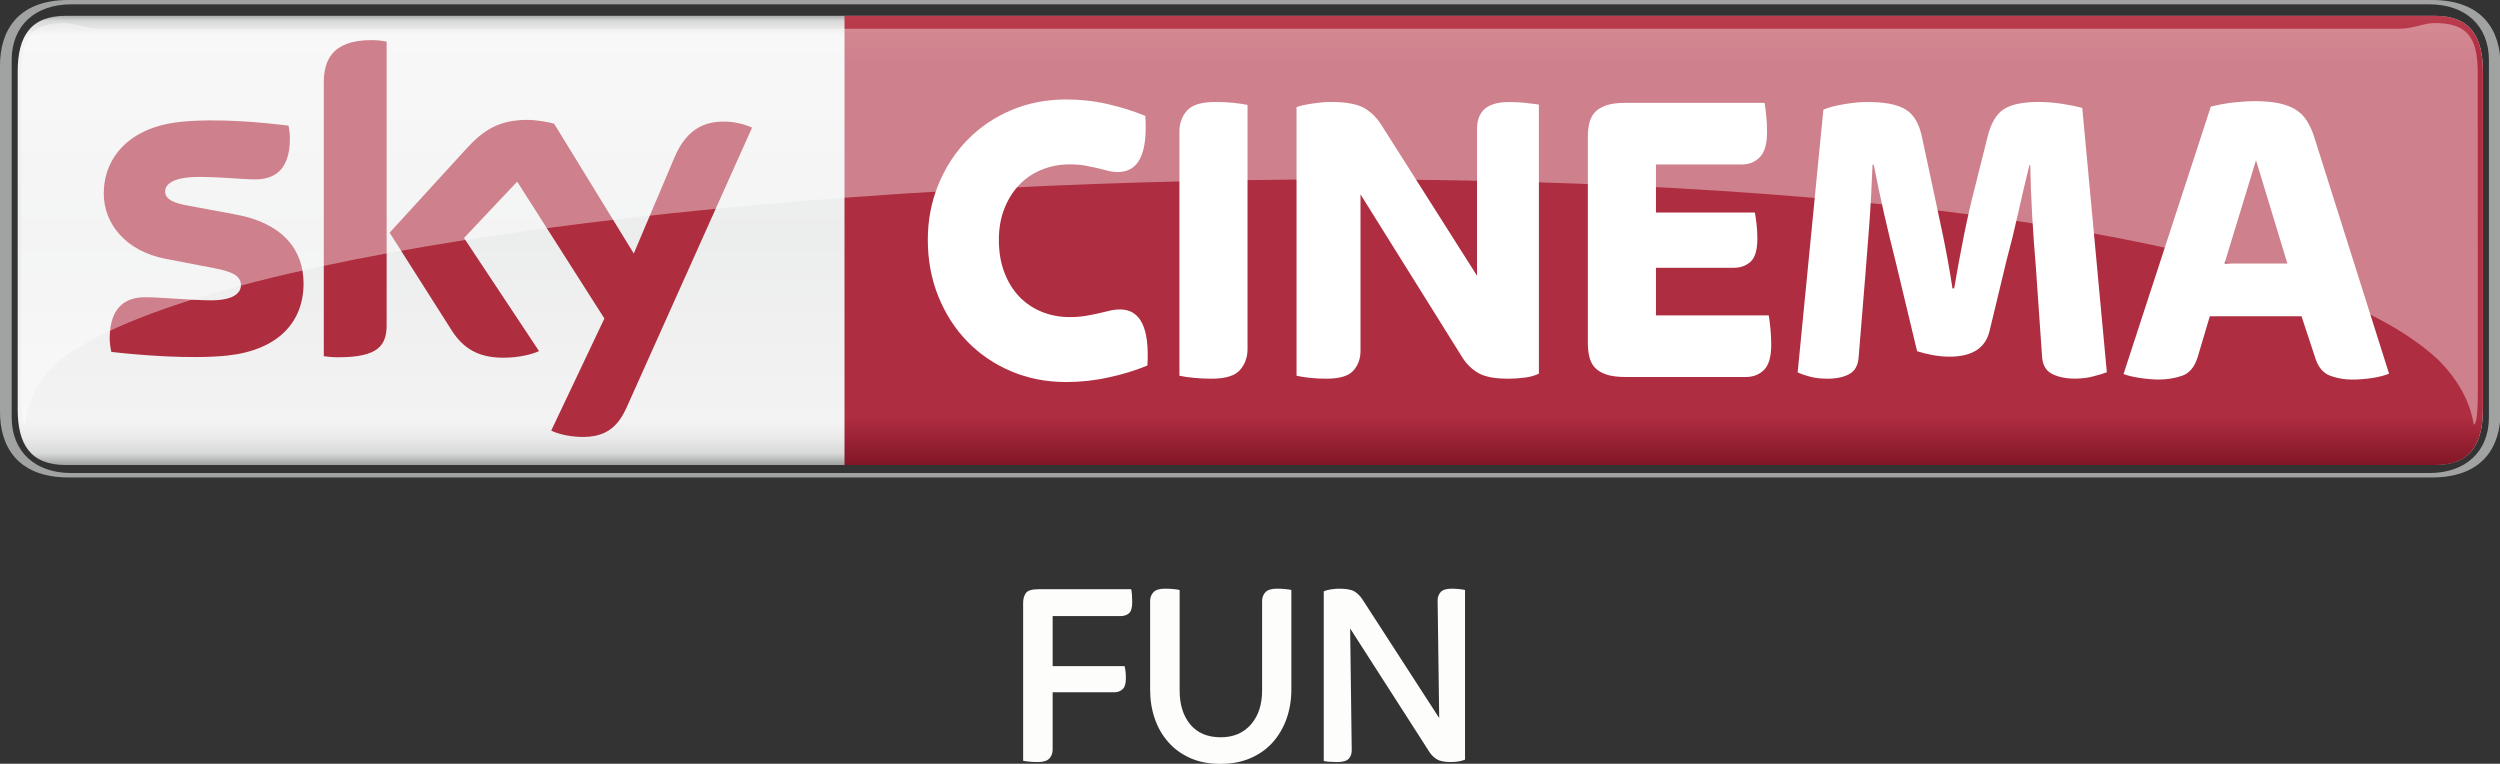 <svg version="1.1" viewBox="0 0 844.88 258.1" xml:space="preserve" xmlns="http://www.w3.org/2000/svg" xmlns:xlink="http://www.w3.org/1999/xlink">
<rect x="0" y="0" width="844.88" height="258.1" fill="#333333" stroke="none"/>
<style type="text/css">
	.st0{clip-path:url(#SVGID_2_);fill:url(#SVGID_3_);}
	.st1{clip-path:url(#SVGID_5_);fill:url(#SVGID_6_);}
	.st2{fill:#A1A2A2;}
	.st3{fill:#FFFFFF;}
	.st4{fill:#AE2D3F;}
	.st5{opacity:0.8;}
	.st6{opacity:0.4;}
	.st7{clip-path:url(#SVGID_10_);fill:#FFFFFF;}
	.st8{fill:#fdfdfc;}
</style>
<g transform="matrix(1.484 0 0 1.484 -5.935 -5.846)">
	
		<defs>
			<path id="SVGID_1_" d="m18.96 7.54c-8.06 0-10.93 4.76-10.93 12.68v76.94c0 7.92 2.87 12.68 10.93 12.68h539.54c8.07 0 10.93-4.76 10.93-12.68v-76.94c0-7.92-2.87-12.68-10.93-12.68z"/>
		</defs>
		<clipPath id="SVGID_2_">
			<use width="100%" height="100%" xlink:href="#SVGID_1_"/>
		</clipPath>
		
			<linearGradient id="SVGID_3_" x2="1" y1="181.42" y2="181.42" gradientTransform="matrix(0 104.02 -104.02 0 19159 6.649)" gradientUnits="userSpaceOnUse">
			<stop stop-color="#858685" offset="0"/>
			<stop stop-color="#D8D9D9" offset=".02"/>
			<stop stop-color="#F4F3F4" offset=".052"/>
			<stop stop-color="#ECEDED" offset=".488"/>
			<stop stop-color="#F4F3F4" offset=".895"/>
			<stop stop-color="#EAEAEB" offset=".929"/>
			<stop stop-color="#D8D9D9" offset=".964"/>
			<stop stop-color="#858685" offset="1"/>
		</linearGradient>
		<rect class="st0" x="8.02" y="7.54" width="561.4" height="102.3" clip-path="url(#SVGID_2_)" fill="url(#SVGID_3_)"/>
	
	
		<defs>
			<path id="SVGID_4_" d="m196.32 7.54v102.3h362.18c8.07 0 10.93-4.76 10.93-12.68v-76.94c0-7.92-2.87-12.68-10.93-12.68z"/>
		</defs>
		<clipPath id="SVGID_5_">
			<use width="100%" height="100%" xlink:href="#SVGID_4_"/>
		</clipPath>
		
			<linearGradient id="SVGID_6_" x1="-3.6544e-6" x2="1" y1="181.42" y2="181.42" gradientTransform="matrix(0 -102.3 -102.3 0 18942 109.84)" gradientUnits="userSpaceOnUse">
			<stop stop-color="#821626" offset="0"/>
			<stop stop-color="#AE2D40" offset=".104"/>
			<stop stop-color="#AE2D40" offset=".898"/>
			<stop stop-color="#BA3D4D" offset="1"/>
			<stop stop-color="#BA3D4D" offset="1"/>
		</linearGradient>
		<rect class="st1" x="196.32" y="7.54" width="373.11" height="102.3" clip-path="url(#SVGID_5_)" fill="url(#SVGID_6_)" Googl="true"/>
	
	
		<path class="st2" d="m20.18 111.66c-8.06 0-13.52-4.76-13.52-12.68v-81.37c0-7.92 5.45-12.68 13.52-12.68h537.1c8.06 0 13.52 4.76 13.52 12.68v81.37c0 7.92-5.45 12.68-13.52 12.68zm537.65 1.01c11.97 0 15.62-7.44 15.62-14.89v-78.96c0-7.44-3.65-14.88-15.62-14.88h-538.21c-11.97-0.01-15.62 7.43-15.62 14.88v78.96c0 7.44 3.65 14.89 15.62 14.89z"/>
		<path class="st3" d="m246.81 90.94c-4.54 0-8.72-0.82-12.55-2.45s-7.15-3.89-9.96-6.77-5.01-6.31-6.61-10.28-2.4-8.26-2.4-12.87c0-4.48 0.8-8.68 2.4-12.58s3.8-7.3 6.61-10.18 6.13-5.14 9.96-6.77 8.02-2.45 12.55-2.45c3.26 0 6.42 0.35 9.48 1.06 3.07 0.71 5.91 1.6 8.53 2.69 0.57 8.52-1.5 12.77-6.23 12.77-0.83 0-1.6-0.1-2.3-0.29s-1.47-0.38-2.3-0.58c-0.83-0.19-1.76-0.38-2.78-0.58-1.02-0.19-2.24-0.29-3.64-0.29-2.24 0-4.34 0.4-6.32 1.2s-3.69 1.95-5.13 3.46-2.57 3.31-3.4 5.43c-0.83 2.11-1.25 4.48-1.25 7.11 0 2.75 0.42 5.22 1.25 7.4s1.96 4.02 3.4 5.52 3.15 2.66 5.13 3.46 4.09 1.2 6.32 1.2c1.4 0 2.65-0.1 3.74-0.29s2.06-0.38 2.92-0.58c0.86-0.19 1.68-0.38 2.44-0.58 0.77-0.19 1.57-0.29 2.4-0.29 4.66 0 6.74 4.26 6.23 12.77-2.62 1.09-5.54 1.99-8.77 2.69-3.22 0.72-6.46 1.07-9.72 1.07" Googl="true"/>
		<path class="st3" d="m279.87 90.18c-1.34 0-2.67-0.06-3.98-0.19s-2.41-0.29-3.3-0.48v-55.62c0-1.86 0.57-3.44 1.72-4.76 1.15-1.31 3.32-1.97 6.51-1.97 1.34 0 2.67 0.06 3.98 0.19s2.41 0.29 3.3 0.48v55.61c0 1.86-0.57 3.44-1.72 4.76s-3.32 1.98-6.51 1.98"/>
		<path class="st3" d="m306.07 90.18c-1.28 0-2.52-0.06-3.74-0.19-1.21-0.13-2.24-0.29-3.07-0.48v-61.19c0.96-0.32 2.2-0.59 3.74-0.82 1.53-0.22 2.84-0.34 3.93-0.34 3.51 0 6.07 0.45 7.66 1.34 1.6 0.9 2.94 2.21 4.02 3.94l21.75 34.29v-33.41c0-0.83 0.11-1.62 0.34-2.35 0.22-0.74 0.61-1.39 1.15-1.97s1.29-1.02 2.25-1.34 2.17-0.48 3.64-0.48c1.28 0 2.51 0.06 3.69 0.19s2.19 0.26 3.02 0.38v61.28c-0.9 0.45-1.98 0.75-3.26 0.91s-2.52 0.24-3.74 0.24c-3 0-5.24-0.42-6.71-1.25s-2.68-1.98-3.64-3.46l-23.27-37.27v35.63c0 1.79-0.54 3.3-1.63 4.51-1.08 1.23-3.13 1.84-6.13 1.84"/>
		<path class="st3" d="m374.13 89.79c-1.79 0-3.24-0.19-4.36-0.58-1.12-0.38-1.98-0.91-2.59-1.58s-1.02-1.49-1.24-2.45c-0.23-0.96-0.34-1.98-0.34-3.07v-47.06c0-1.09 0.11-2.11 0.34-3.07 0.22-0.96 0.64-1.78 1.24-2.45 0.61-0.67 1.47-1.2 2.59-1.59 1.12-0.38 2.57-0.58 4.36-0.58h31.71c0.13 0.71 0.25 1.67 0.38 2.88 0.13 1.22 0.19 2.47 0.19 3.75 0 2.69-0.54 4.6-1.63 5.72s-2.46 1.68-4.12 1.68h-19.55v10.95h22.52c0.13 0.64 0.26 1.49 0.38 2.54 0.13 1.06 0.19 2.19 0.19 3.41 0 2.56-0.51 4.31-1.53 5.24s-2.3 1.39-3.83 1.39h-17.73v10.85h25.68c0.13 0.71 0.26 1.68 0.38 2.93 0.13 1.25 0.19 2.48 0.19 3.7 0 2.75-0.54 4.68-1.63 5.76-1.09 1.09-2.46 1.63-4.12 1.63z"/>
		<path class="st3" d="m420.18 90.18c-1.47 0-2.76-0.14-3.88-0.43s-2.09-0.63-2.92-1.01l5.86-59.84c1.21-0.51 2.81-0.93 4.79-1.25s3.67-0.48 5.08-0.48c1.98 0 3.68 0.13 5.12 0.38 1.44 0.26 2.67 0.69 3.69 1.3s1.83 1.46 2.44 2.55 1.07 2.43 1.39 4.03l2.49 11.62c0.7 3.2 1.45 6.74 2.25 10.61 0.8 3.88 1.52 7.86 2.15 11.96h0.38c0.7-4.1 1.43-8.07 2.2-11.91 0.76-3.84 1.56-7.36 2.39-10.57l3.06-12.2c0.76-3.01 1.99-5.06 3.68-6.15s4.32-1.63 7.89-1.63c1.79 0 3.59 0.14 5.41 0.43s3.33 0.59 4.54 0.91l5.6 60.22c-0.89 0.32-1.96 0.64-3.21 0.96s-2.6 0.48-4.07 0.48c-2.04 0-3.77-0.35-5.17-1.06-1.41-0.7-2.17-2.02-2.3-3.94l-1.44-20.75c-0.32-3.65-0.59-7.47-0.82-11.48-0.22-4-0.37-7.79-0.43-11.38h-0.19c-0.83 3.33-1.68 6.93-2.54 10.81-0.86 3.87-1.74 7.44-2.63 10.71l-3.93 16.33c-0.96 3.84-3.99 5.76-9.1 5.76-1.28 0-2.59-0.13-3.93-0.38s-2.49-0.54-3.45-0.86l-4.88-20.36c-0.96-3.78-1.85-7.49-2.68-11.14s-1.6-7.3-2.3-10.95h-0.29c-0.19 5.12-0.45 9.81-0.77 14.07s-0.61 7.92-0.86 11l-1.53 18.73c-0.13 1.86-0.83 3.14-2.11 3.84-1.27 0.71-2.93 1.07-4.98 1.07"/>
		<path class="st3" d="m495.64 90.37c-1.21 0-2.6-0.11-4.17-0.34-1.57-0.22-2.86-0.53-3.88-0.91l19.88-60.89c1.73-0.45 3.47-0.77 5.24-0.96 1.76-0.19 3.38-0.29 4.85-0.29 2.11 0 3.92 0.16 5.43 0.48s2.77 0.8 3.8 1.44c1.02 0.64 1.87 1.49 2.55 2.55 0.67 1.06 1.23 2.29 1.68 3.7l17.04 53.88c-1.09 0.45-2.4 0.78-3.93 1.01-1.53 0.22-3.03 0.34-4.5 0.34-1.66 0-3.27-0.27-4.84-0.82s-2.7-1.78-3.4-3.7l-3.26-9.89h-20.89l-2.77 9.32c-0.7 2.24-1.89 3.65-3.55 4.23-1.67 0.56-3.43 0.85-5.28 0.85m14.94-26.41h14.33l-7.15-23.53z"/>
		<path class="st4" d="m129.53 102c1.2 0.61 3.67 1.36 6.78 1.44 5.32 0.11 8.23-1.93 10.38-6.69l28.57-63.73c-1.18-0.63-3.79-1.34-5.93-1.39-3.67-0.07-8.6 0.68-11.75 8.2l-9.25 21.84-18.14-29.56c-1.17-0.36-4.03-0.87-6.13-0.87-6.39 0-9.98 2.36-13.69 6.39l-17.64 19.3 14.19 22.33c2.62 4.07 6.08 6.14 11.69 6.14 3.67 0 6.73-0.83 8.14-1.51l-17.08-25.76 12.11-12.83 19.86 31.17zm-37.48-24.11c0 4.7-1.85 7.41-11.01 7.41-1.21 0-2.28-0.09-3.3-0.24v-62.32c0-4.73 1.61-9.67 10.87-9.67 1.17 0 2.34 0.12 3.44 0.35zm-18.92-9.4c0 8.76-5.73 15.16-17.35 16.42-8.43 0.9-20.63-0.16-26.42-0.83-0.22-0.94-0.38-2.12-0.38-3.04 0-7.67 4.15-9.41 8.02-9.41 4.03 0 10.38 0.7 15.1 0.7 5.19 0 6.77-1.76 6.77-3.44 0-2.2-2.1-3.11-6.13-3.89l-11.03-2.12c-9.18-1.76-14.08-8.11-14.08-14.85 0-8.19 5.8-15.05 17.2-16.31 8.62-0.93 19.11 0.12 24.87 0.83 0.21 0.99 0.32 1.92 0.32 2.95 0 7.64-4.03 9.29-7.91 9.29-2.99 0-7.61-0.56-12.89-0.56-5.38 0-7.61 1.49-7.61 3.3 0 1.91 2.13 2.7 5.49 3.29l10.55 1.96c10.84 1.98 15.48 8.14 15.48 15.71"/>
		<g class="st5">
			
				<defs>
					<path id="SVGID_7_" d="m569.24 20.96"/>
				</defs>
				<clipPath id="SVGID_8_">
					<use width="100%" height="100%" xlink:href="#SVGID_7_"/>
				</clipPath>
			
		</g>
		<g class="st6">
			
				<defs>
					<rect id="SVGID_9_" x="8.81" y="9.18" width="559.47" height="91.43"/>
				</defs>
				<clipPath id="SVGID_10_">
					<use width="100%" height="100%" xlink:href="#SVGID_9_"/>
				</clipPath>
				<path class="st7" d="m559.23 85.85c6.93 6.87 7.88 13.35 8.12 14.77 0.68 0 0.93-3.04 0.93-7.56l-0.03-72.62c0-8.41-2.73-11.25-9.86-11.25-2.41 0-4.82 1.29-8.03 1.29h-523.64c-3.21 0-5.63-1.29-8.04-1.29-7.12 0-9.86 2.84-9.86 11.25l-0.01 72.62c0 4.53 0.25 7.56 0.93 7.56 0.25-1.42 0.46-8.4 8.12-14.77 61.22-47.25 475.35-61.75 541.37 0" clip-path="url(#SVGID_10_)"/>
			
		</g>
		<path class="st8" d="m240.3 177.48c-0.64 0-1.27-0.03-1.89-0.09s-1.09-0.13-1.41-0.21v-35.94c0-0.92 0.21-1.67 0.63-2.25s1.37-0.87 2.85-0.87h21.12c0.08 0.32 0.14 0.75 0.18 1.29s0.06 1.09 0.06 1.65c0 1.28-0.25 2.13-0.75 2.55s-1.13 0.63-1.89 0.63h-15.48v11.4h16.38c0.2 0.72 0.3 1.66 0.3 2.82s-0.25 1.97-0.75 2.43-1.09 0.69-1.77 0.69h-14.16v13.08c0 0.8-0.25 1.47-0.75 2.01s-1.39 0.81-2.67 0.81"/>
		<path class="st8" d="m281.94 177.9c-2.6 0-4.89-0.44-6.87-1.32s-3.65-2.09-5.01-3.63-2.39-3.33-3.09-5.37-1.05-4.24-1.05-6.6v-20.16c0-0.8 0.25-1.47 0.75-2.01s1.39-0.81 2.67-0.81c0.64 0 1.27 0.03 1.89 0.09s1.09 0.13 1.41 0.21v22.86c0 3.24 0.81 5.83 2.43 7.77s3.93 2.91 6.93 2.91c2.88 0 5.17-0.97 6.87-2.91s2.55-4.53 2.55-7.77v-20.34c0-0.8 0.25-1.47 0.75-2.01s1.39-0.81 2.67-0.81c0.64 0 1.26 0.03 1.86 0.09s1.06 0.13 1.38 0.21v22.68c0 2.36-0.36 4.56-1.08 6.6s-1.76 3.83-3.12 5.37-3.05 2.75-5.07 3.63-4.31 1.32-6.87 1.32"/>
		<path class="st8" d="m308.58 177.48c-0.6 0-1.19-0.02-1.77-0.06s-1.03-0.1-1.35-0.18v-38.64c0.44-0.2 1-0.35 1.68-0.45s1.3-0.15 1.86-0.15c1.6 0 2.75 0.21 3.45 0.63s1.31 1.03 1.83 1.83l17.47 27-0.36-26.82c0-0.72 0.23-1.34 0.69-1.86s1.29-0.78 2.49-0.78c0.56 0 1.13 0.03 1.71 0.09s1.03 0.13 1.35 0.21v38.64c-0.92 0.36-2 0.54-3.24 0.54-1.44 0-2.5-0.21-3.18-0.63s-1.24-0.97-1.68-1.65l-18.06-28.14 0.36 27.78c0 0.76-0.23 1.39-0.69 1.89-0.47 0.5-1.32 0.75-2.56 0.75"/>
	
</g>
</svg>
